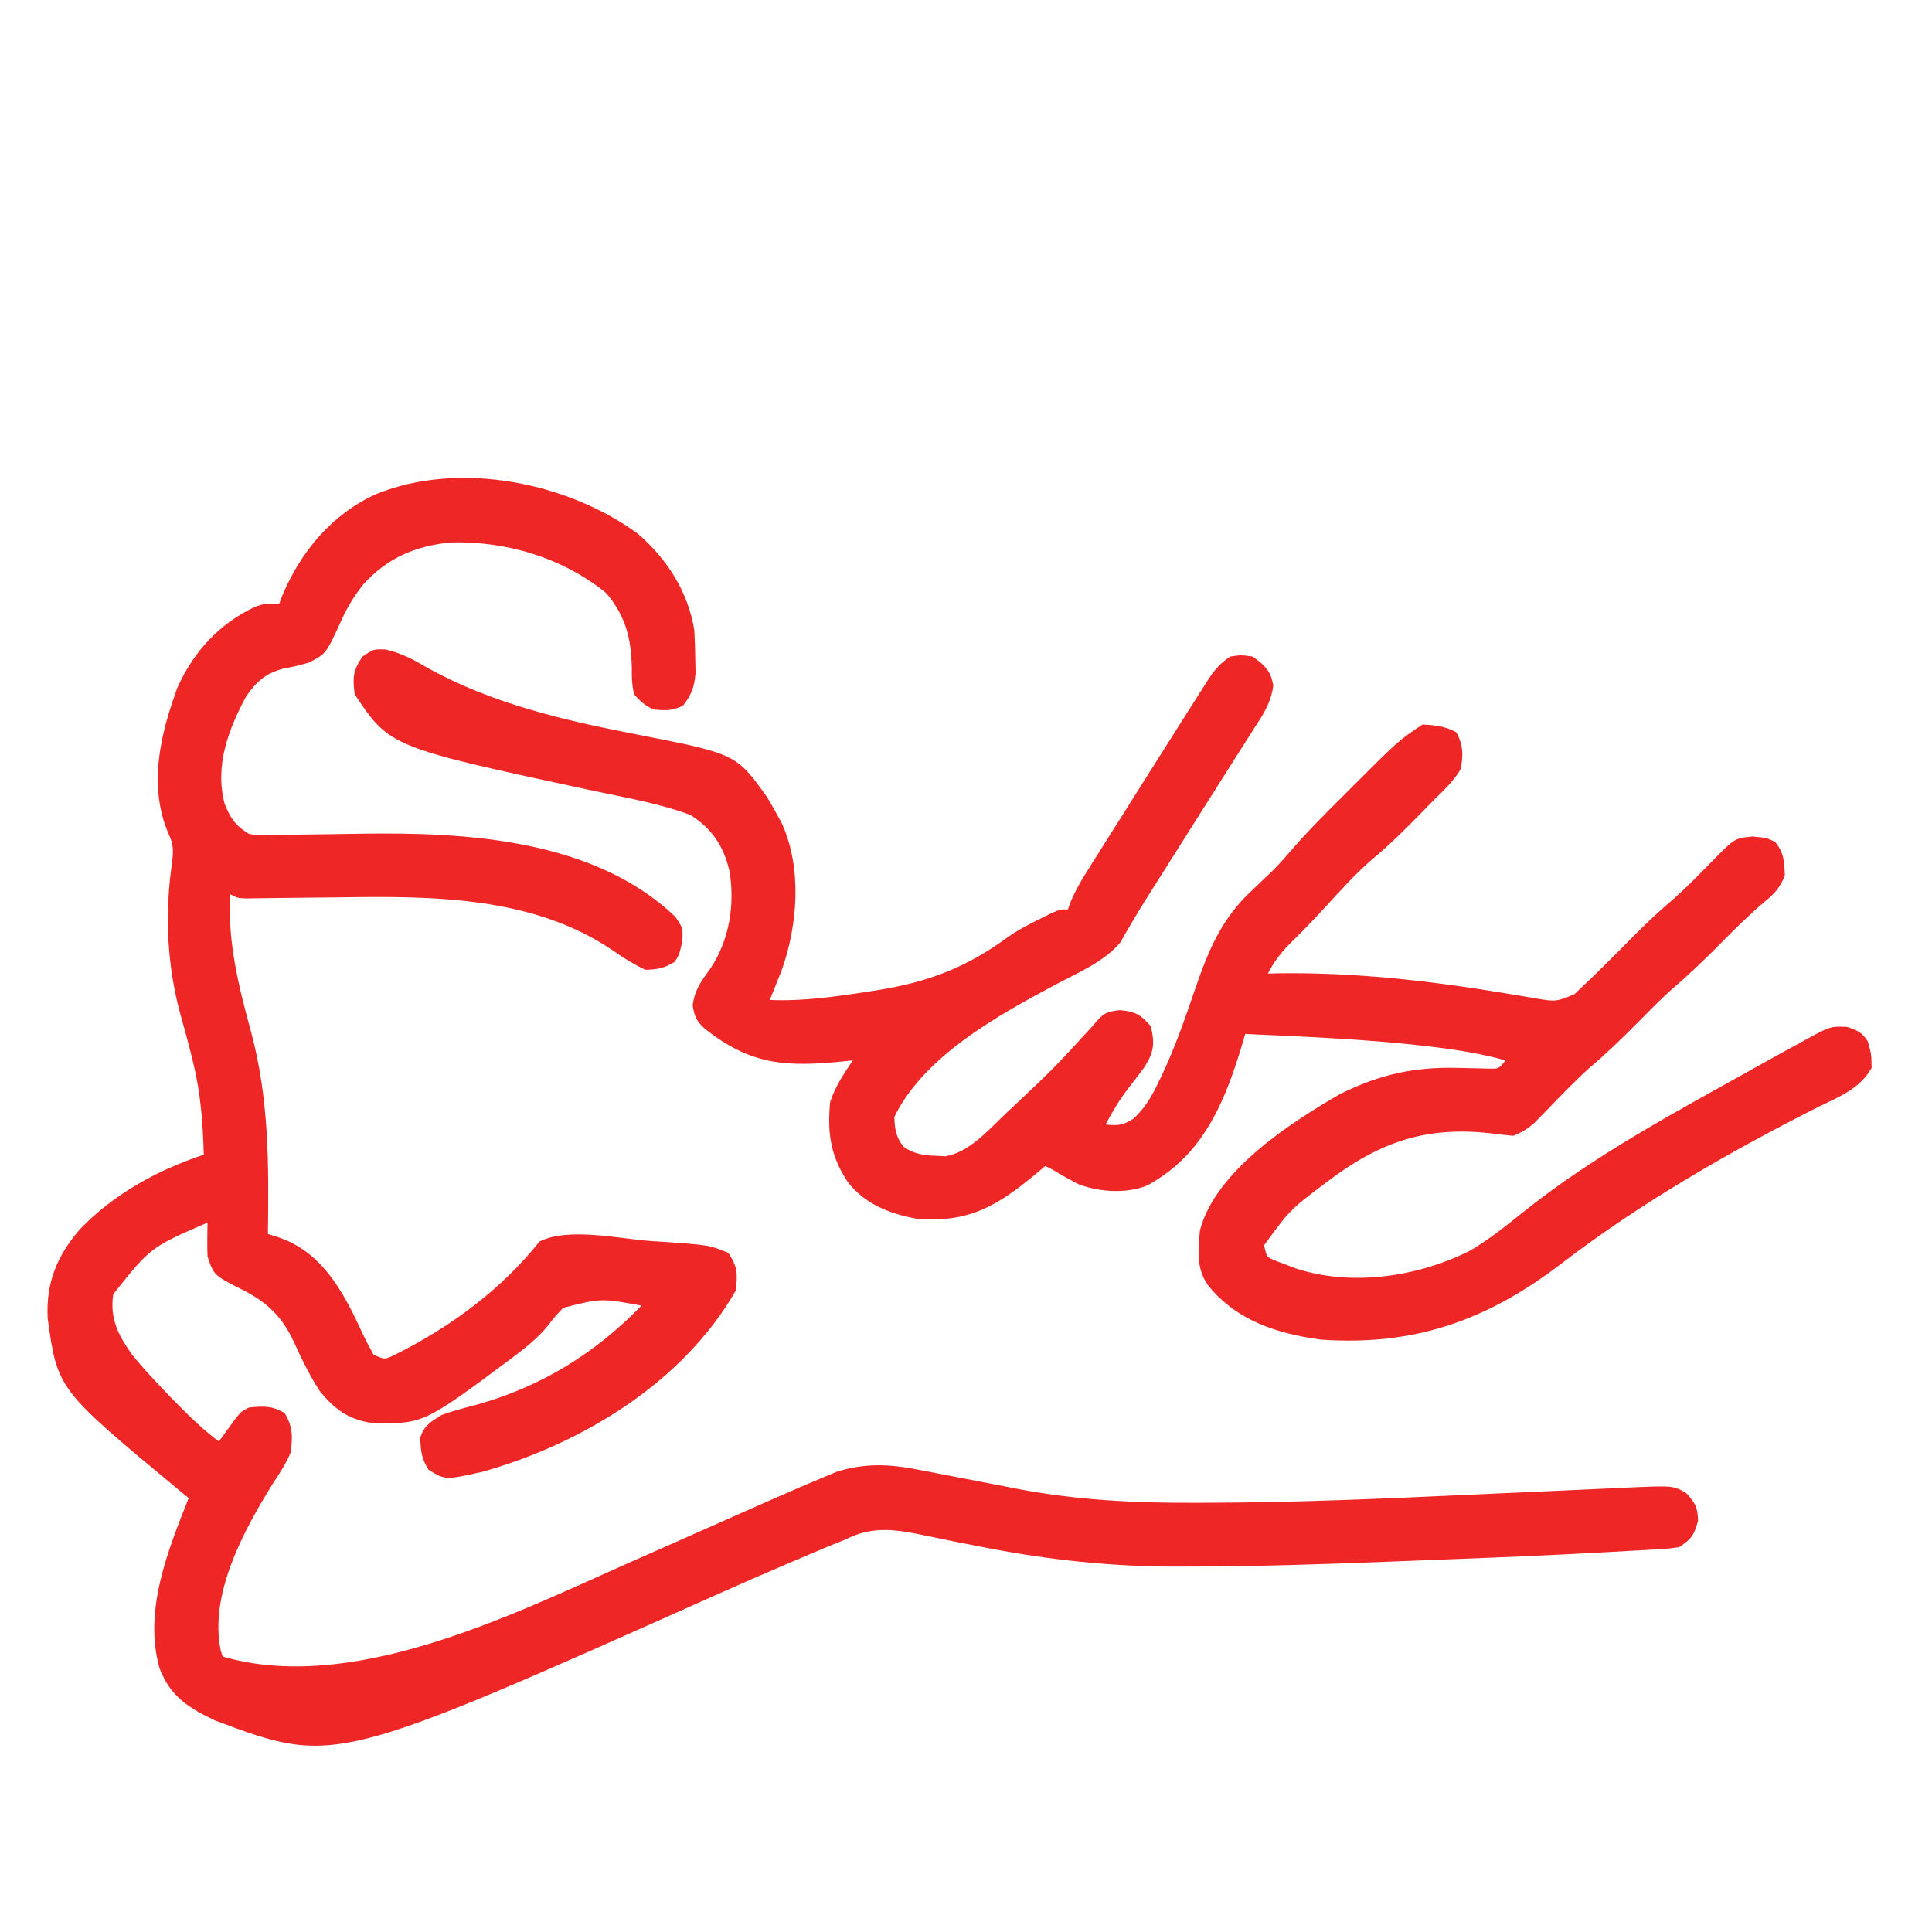 <svg width="682" height="682" viewBox="0 0 682 682" fill="none" xmlns="http://www.w3.org/2000/svg">
<path d="M225.217 188.442C235.506 197.355 242.906 208.941 245.094 222.451C245.282 225.777 245.387 229.109 245.427 232.441C245.478 235.017 245.478 235.017 245.531 237.644C245.072 242.67 244.144 245.128 241.098 249.091C237.297 250.992 234.658 250.837 230.441 250.423C226.893 248.332 226.893 248.332 223.781 245.095C223.027 240.626 223.027 240.626 223.032 235.521C222.753 225.01 220.817 217.644 214.124 209.464C198.811 196.935 178.698 190.876 158.886 191.486C146.457 192.827 136.94 196.862 128.437 206.081C125.182 210.141 122.735 214.042 120.591 218.803C115.091 230.84 115.091 230.84 109.013 233.882C104.398 235.188 104.398 235.188 100.017 236.026C93.871 237.637 90.543 240.572 86.941 245.735C80.641 257.441 75.734 270.305 79.303 283.745C81.239 288.781 83.329 291.636 87.914 294.381C91.171 294.928 91.171 294.928 94.72 294.771C96.078 294.758 97.436 294.744 98.835 294.731C100.302 294.698 101.768 294.664 103.279 294.63C105.573 294.608 105.573 294.608 107.913 294.584C114.441 294.519 120.968 294.409 127.496 294.299C164.552 293.728 209.747 296.214 238.434 323.685C241.098 327.681 241.098 327.681 240.848 332.343C239.766 337.006 239.766 337.006 238.184 339.503C234.549 341.759 232.076 342.251 227.777 342.334C223.603 340.324 220.011 338.105 216.242 335.445C187.933 316.281 152.397 316.262 119.633 316.775C114.528 316.832 109.422 316.881 104.317 316.924C101.17 316.953 98.022 316.991 94.875 317.039C93.472 317.057 92.07 317.074 90.624 317.092C89.389 317.111 88.154 317.13 86.882 317.149C83.918 317.025 83.918 317.025 81.254 315.693C80.292 332.503 84.275 348.324 88.663 364.395C95.03 388.15 94.894 411.178 94.574 435.576C95.835 435.982 97.095 436.388 98.394 436.806C112.05 441.499 119.29 452.818 125.37 465.178C126.309 467.126 127.233 469.082 128.138 471.046C129.287 473.478 130.57 475.846 131.871 478.201C135.872 480.003 135.872 480.003 139.775 478.045C159.222 468.289 176.816 455.321 190.481 438.24C200.627 433.166 218.549 437.274 229.609 438.073C231.232 438.178 232.854 438.283 234.526 438.391C250.315 439.51 250.315 439.51 257.082 442.236C260.424 447.249 260.38 449.61 259.746 455.556C241.12 488.042 205.619 509.527 170.5 519.494C157.217 522.488 157.217 522.488 151.269 518.828C148.77 514.829 148.503 512.13 148.35 507.506C149.709 503.183 152.046 501.908 155.848 499.513C159.94 498.015 164.121 496.947 168.336 495.85C191.03 489.448 209.979 477.863 226.445 460.884C212.236 458.266 212.236 458.266 198.816 461.665C195.993 464.626 195.993 464.626 193.389 467.982C190.066 472.048 186.323 475.144 182.155 478.284C181.058 479.116 181.058 479.116 179.938 479.964C149.207 502.842 149.207 502.842 130.539 502.177C122.783 500.973 117.833 497.132 112.942 491.147C109.332 485.661 106.512 479.812 103.802 473.837C99.697 464.987 94.541 459.822 85.75 455.39C75.465 450.177 75.465 450.177 73.262 443.568C73.172 441.488 73.148 439.405 73.178 437.324C73.191 436.248 73.203 435.171 73.215 434.062C73.23 433.243 73.246 432.424 73.262 431.58C53.142 440.296 53.142 440.296 39.961 456.888C38.758 465.655 41.72 471.22 46.621 478.201C50.408 482.852 54.444 487.207 58.609 491.521C60.196 493.164 60.196 493.164 61.815 494.841C66.73 499.838 71.615 504.651 77.258 508.838C77.804 508.084 78.35 507.33 78.912 506.553C79.63 505.576 80.348 504.599 81.088 503.593C81.798 502.619 82.509 501.646 83.242 500.642C85.25 498.181 85.25 498.181 87.914 496.849C92.974 496.381 96.098 496.147 100.485 498.847C103.366 503.457 103.381 507.596 102.566 512.834C100.932 516.699 98.716 520.079 96.406 523.573C86.184 539.976 73.737 562.71 77.924 582.599C78.144 583.313 78.364 584.027 78.59 584.763C123.808 597.918 179.251 570.766 219.684 552.695C226.593 549.615 233.515 546.566 240.434 543.51C246.749 540.719 253.061 537.923 259.367 535.111C266.14 532.094 272.926 529.108 279.727 526.154C280.7 525.73 281.674 525.306 282.678 524.869C285.344 523.718 288.019 522.592 290.7 521.476C292.166 520.86 293.631 520.244 295.14 519.61C305.504 516.324 314.297 516.803 324.844 518.937C326.071 519.169 327.298 519.401 328.562 519.64C332.462 520.38 336.356 521.142 340.251 521.908C344.103 522.657 347.956 523.4 351.811 524.133C354.196 524.587 356.579 525.05 358.96 525.525C380.032 529.57 400.859 530.601 422.259 530.483C424.215 530.478 424.215 530.478 426.21 530.473C456.798 530.386 487.328 529.105 517.879 527.68C526.417 527.285 534.955 526.908 543.494 526.529C550.102 526.236 556.711 525.94 563.32 525.634C564.517 525.58 565.715 525.525 566.949 525.469C569.162 525.367 571.375 525.265 573.588 525.16C590.678 524.385 590.678 524.385 595.252 527.07C598.443 530.542 599.3 532.126 599.414 536.81C597.997 541.889 597.249 543.138 592.754 546.134C589.217 546.647 589.217 546.647 584.878 546.901C583.238 547.002 581.598 547.102 579.908 547.206C578.092 547.304 576.276 547.401 574.459 547.498C572.553 547.607 570.646 547.717 568.739 547.828C547.367 549.038 525.978 549.902 504.588 550.707C500.103 550.876 495.618 551.052 491.134 551.234C466.998 552.213 442.884 552.967 418.726 552.998C417.254 553.002 417.254 553.002 415.751 553.007C392.742 553.054 370.5 550.702 347.931 546.317C346.228 545.989 346.228 545.989 344.49 545.654C338.843 544.563 333.209 543.436 327.584 542.237C316.909 540.039 308.419 538.304 298.375 543.47C295.995 544.445 293.609 545.409 291.221 546.363C288.525 547.503 285.831 548.648 283.14 549.798C281.654 550.428 280.168 551.058 278.638 551.707C270.01 555.386 261.42 559.139 252.857 562.967C118.202 623.129 118.202 623.129 76.025 607.377C66.808 603.037 60.1 598.89 56.325 588.905C50.593 568.674 59.218 547.471 66.602 528.818C64.982 527.486 64.982 527.486 63.329 526.128C20.268 490.436 20.268 490.436 16.822 465.266C16.244 452.748 20.069 443.45 28.139 433.994C40.207 421.456 55.476 413.088 71.93 407.603C71.631 396.509 70.83 385.856 68.183 375.052C67.953 374.108 67.722 373.165 67.484 372.193C66.312 367.525 65.058 362.888 63.735 358.261C58.935 340.805 58.091 322.413 60.748 304.47C61.236 300.05 61.284 298.118 59.442 294.214C52.256 277.283 56.593 259.195 62.689 242.567C68.477 229.825 77.549 220.037 90.23 214.115C93.242 213.127 93.242 213.127 98.57 213.127C98.926 212.172 99.281 211.217 99.647 210.234C106.223 194.625 117.285 181.371 132.834 174.399C162.086 162.507 200.259 170.18 225.217 188.442Z" fill="#EF2626"/>
<path d="M136.159 229.272C141.805 230.585 146.173 232.946 151.102 235.854C173.929 248.463 198.962 254.236 224.354 259.171C259.829 266.116 259.829 266.116 270.736 281.31C272.008 283.417 273.229 285.555 274.399 287.72C274.952 288.74 275.504 289.76 276.074 290.811C283.187 306.678 281.59 326.791 275.824 342.828C275.354 343.984 274.883 345.139 274.399 346.33C273.652 348.207 273.652 348.207 272.89 350.123C272.508 351.069 272.127 352.015 271.735 352.99C283.574 353.477 295.117 351.81 306.784 349.993C307.851 349.827 308.919 349.661 310.019 349.489C327.708 346.624 341.162 341.532 355.729 330.832C359.58 328.125 363.583 326.096 367.807 324.018C369.02 323.421 370.232 322.823 371.481 322.207C374.301 321.021 374.301 321.021 376.965 321.021C377.321 320.061 377.676 319.102 378.043 318.113C379.641 314.332 381.509 311.076 383.698 307.607C384.509 306.316 385.32 305.025 386.155 303.695C387.458 301.639 387.458 301.639 388.787 299.542C389.683 298.119 390.579 296.697 391.502 295.231C393.332 292.326 395.164 289.423 396.999 286.522C399.328 282.837 401.651 279.148 403.97 275.456C407.19 270.333 410.425 265.22 413.671 260.113C414.996 258.026 416.318 255.937 417.637 253.846C419.64 250.674 421.653 247.509 423.669 244.346C424.273 243.385 424.877 242.425 425.5 241.435C428.161 237.284 430.088 234.544 434.242 231.775C438.072 231.192 438.072 231.192 442.235 231.775C446.434 234.879 448.624 236.752 449.467 241.989C448.672 248.156 445.919 252.184 442.568 257.333C441.909 258.377 441.25 259.42 440.572 260.495C439.178 262.699 437.776 264.898 436.367 267.092C434.317 270.287 432.291 273.495 430.272 276.71C426.964 281.976 423.638 287.23 420.307 292.481C417.505 296.9 414.712 301.325 411.921 305.752C410.555 307.916 409.185 310.078 407.811 312.238C404.998 316.667 402.204 321.092 399.573 325.631C398.816 326.912 398.059 328.193 397.279 329.513C396.681 330.567 396.083 331.621 395.468 332.708C389.648 339.562 380.661 343.283 372.831 347.45C352.522 358.292 326.28 372.629 315.692 394.283C315.865 398.609 316.223 401.22 318.855 404.689C322.606 407.43 326.251 407.871 330.76 408.019C332.236 408.094 332.236 408.094 333.742 408.17C342.128 406.712 348.519 399.288 354.487 393.617C355.354 392.799 356.221 391.982 357.114 391.14C372 377.129 372 377.129 385.79 362.064C389.314 357.891 390.077 357.157 395.364 356.57C400.781 357.101 402.744 358.166 406.27 362.314C407.676 368.481 407.362 371.181 404.058 376.592C402.193 379.13 400.286 381.638 398.34 384.116C395.155 388.213 392.722 392.378 390.285 396.947C394.595 397.439 396.518 397.227 400.198 394.819C404.078 391.175 406.323 387.44 408.601 382.711C409.267 381.36 409.267 381.36 409.947 379.981C414.723 369.936 418.359 359.456 421.943 348.938C426.641 335.277 431.329 324.095 442.068 314.194C443.65 312.696 445.228 311.194 446.803 309.688C447.594 308.932 448.385 308.176 449.2 307.397C451.585 305.01 453.79 302.534 455.987 299.974C461.711 293.322 467.903 287.166 474.12 280.977C475.829 279.26 475.829 279.26 477.572 277.509C493.711 261.395 493.711 261.395 502.176 255.752C506.618 255.99 510.15 256.343 514.081 258.499C516.507 262.923 516.655 266.952 515.496 271.736C512.973 275.865 509.621 279.025 506.172 282.392C504.902 283.689 503.634 284.988 502.368 286.289C496.772 292.007 491.173 297.659 485.026 302.789C478.771 308.1 473.332 314.197 467.791 320.232C463.917 324.449 460.003 328.563 455.893 332.552C452.427 335.971 449.811 339.302 447.563 343.666C448.699 343.635 449.836 343.604 451.007 343.572C478.353 343.177 505.227 346.252 532.149 350.756C533.874 351.043 535.599 351.331 537.376 351.627C538.906 351.889 540.437 352.151 542.014 352.421C549.269 353.617 549.269 353.617 555.749 350.976C556.751 350.02 557.754 349.063 558.787 348.078C559.938 346.991 561.088 345.904 562.273 344.784C567.295 339.869 572.254 334.89 577.196 329.895C581.723 325.332 586.368 321.032 591.276 316.879C595.908 312.728 600.234 308.267 604.579 303.819C612.4 295.864 612.4 295.864 618.645 295.296C623.391 295.713 623.391 295.713 626.554 297.128C629.756 300.945 629.879 304.13 630.051 309.033C628.45 313.177 626.487 315.432 623.058 318.191C617.533 322.848 612.478 327.872 607.406 333.009C601.886 338.589 596.338 343.968 590.34 349.035C586.096 352.855 582.117 356.925 578.102 360.982C572.588 366.553 567.057 371.933 561.056 376.982C555.817 381.71 550.933 386.817 546.029 391.889C545.26 392.674 544.49 393.459 543.698 394.267C542.67 395.329 542.67 395.329 541.62 396.413C539.213 398.505 537.122 399.792 534.145 400.943C531.395 400.673 528.646 400.387 525.908 400.022C502.665 397.475 486.443 403.491 468.126 417.427C455.442 426.983 455.442 426.983 446.231 439.572C447.112 443.74 447.112 443.74 450.372 445.077C451.533 445.513 452.694 445.949 453.89 446.399C455.037 446.842 456.184 447.285 457.366 447.741C477.223 454.262 500.554 450.718 518.91 441.487C525.586 437.572 531.516 432.836 537.529 427.994C562.522 407.944 591.496 392.526 619.395 376.966C621.288 375.904 621.288 375.904 623.219 374.82C627.009 372.706 630.816 370.627 634.63 368.558C635.789 367.91 636.948 367.261 638.142 366.593C646.243 362.27 646.243 362.27 652.009 362.496C655.717 363.769 657.257 364.329 659.356 367.642C660.604 372.138 660.604 372.138 660.688 376.966C656.442 384.402 649.345 387.091 641.956 390.703C610.621 406.536 579.098 424.601 551.227 446.019C525.022 466.062 499.337 475.226 466.211 472.873C450.769 470.79 436.342 466.112 426.375 453.626C422.221 447.736 422.943 441.191 423.586 434.244C429.197 413.356 455.118 396.603 472.871 386.291C486.863 379.295 499.15 376.555 514.664 376.966C517.282 377.034 519.901 377.09 522.521 377.133C523.667 377.164 524.812 377.195 525.993 377.227C529.108 377.243 529.108 377.243 531.481 374.302C523.197 372.047 515.025 370.665 506.505 369.64C505.113 369.471 503.72 369.303 502.286 369.129C481.462 366.772 460.495 365.957 439.57 364.978C439.316 365.848 439.061 366.718 438.799 367.614C433.038 387.087 425.808 405.95 407.602 416.927C406.788 417.422 405.974 417.916 405.135 418.426C397.718 421.447 388.367 420.824 380.956 418.145C377.751 416.531 374.687 414.818 371.637 412.931C370.758 412.492 369.879 412.052 368.973 411.599C368.023 412.403 367.074 413.206 366.095 414.034C352.263 425.577 342.125 431.741 323.684 430.248C313.925 428.401 305.148 425.045 299.036 416.933C293.108 407.728 292.012 399.861 293.047 388.955C294.883 383.474 297.851 379.085 301.039 374.302C299.731 374.447 299.731 374.447 298.396 374.594C277.815 376.687 265.266 376.221 248.757 363.095C245.782 360.399 245.187 358.864 244.511 354.905C245.249 349.107 247.717 346.163 251.046 341.475C257.552 331.468 259.451 319.098 257.498 307.451C255.481 298.775 251.348 292.503 243.762 287.72C233.02 283.667 221.512 281.709 210.314 279.328C137.652 263.756 137.652 263.756 125.211 245.095C124.454 239.256 124.587 236.679 127.958 231.775C131.871 229.111 131.871 229.111 136.159 229.272Z" fill="#EF2626"/>
</svg>
